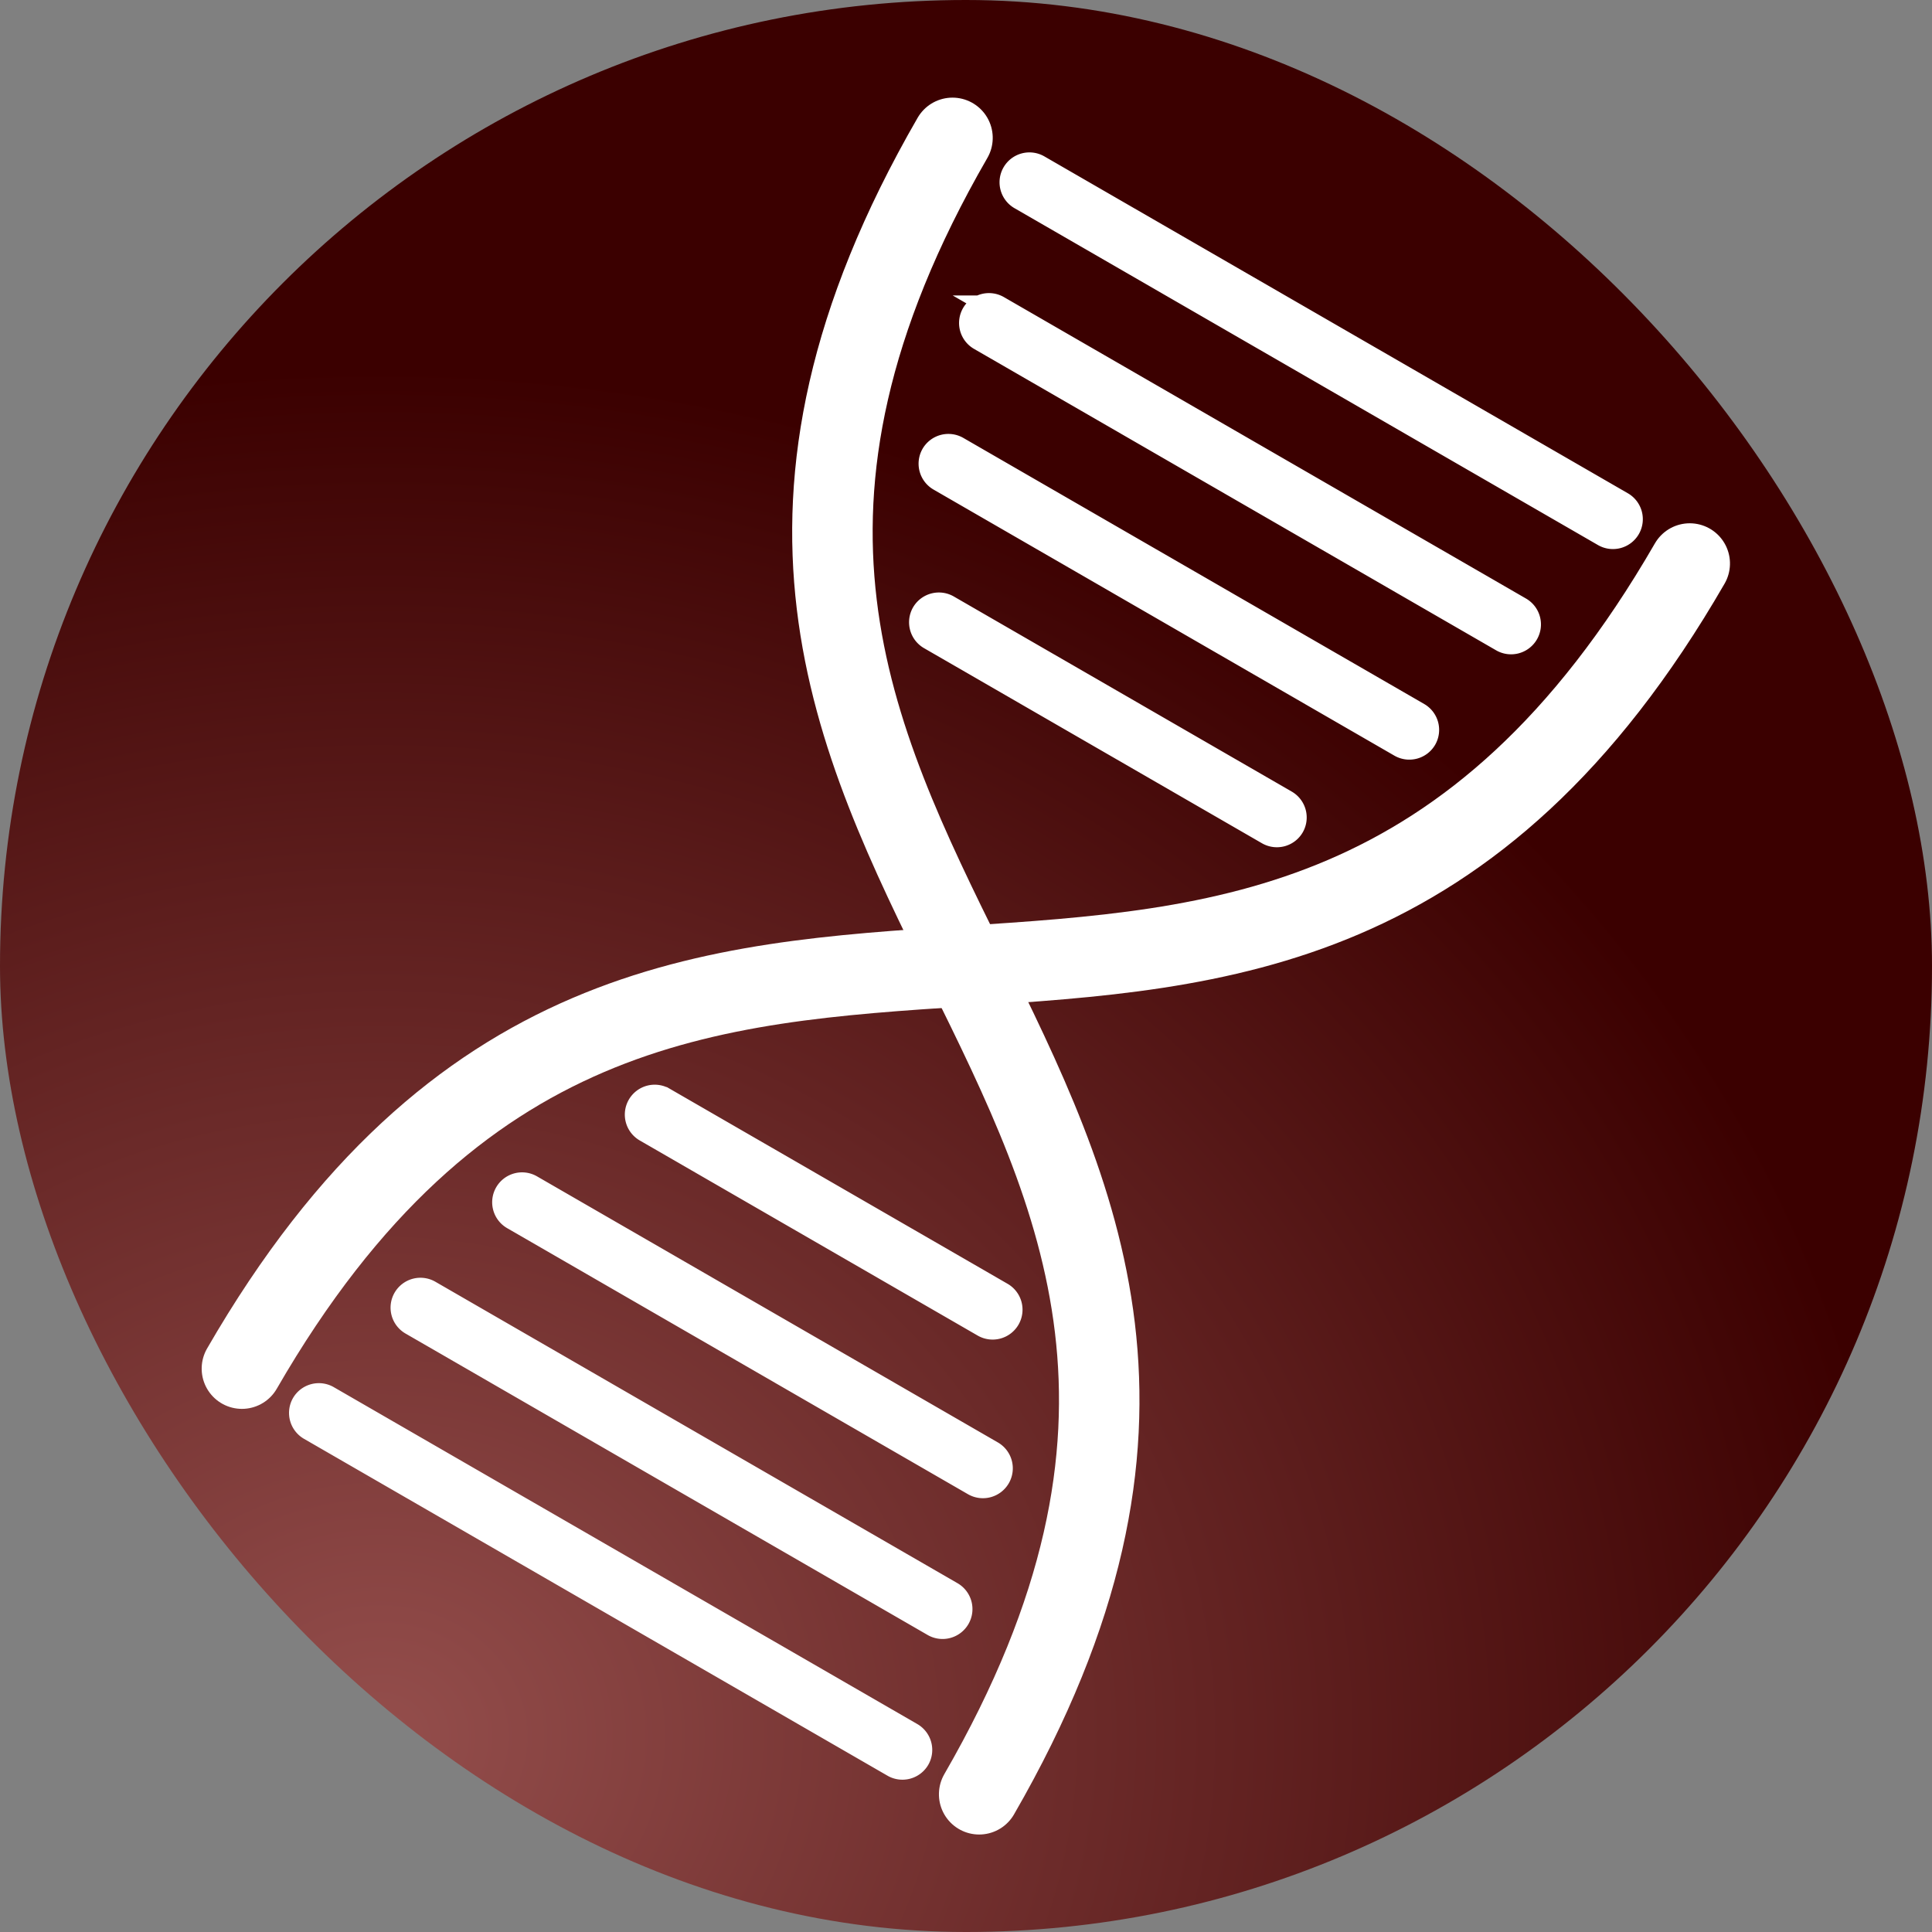 <?xml version="1.0" encoding="UTF-8" standalone="no"?>
<!-- Created with Inkscape (http://www.inkscape.org/) -->

<svg
   width="48"
   height="48"
   viewBox="0 0 12.7 12.7"
   version="1.1"
   id="svg5"
   inkscape:version="1.2.2 (732a01da63, 2022-12-09)"
   sodipodi:docname="favicon.svg"
   xmlns:inkscape="http://www.inkscape.org/namespaces/inkscape"
   xmlns:sodipodi="http://sodipodi.sourceforge.net/DTD/sodipodi-0.dtd"
   xmlns:xlink="http://www.w3.org/1999/xlink"
   xmlns="http://www.w3.org/2000/svg"
   xmlns:svg="http://www.w3.org/2000/svg">
  <rect x="0" y="0" width="12.7" height="12.7" fill="#808080" stroke="none"/>
  <sodipodi:namedview
     id="namedview7"
     pagecolor="#ffffff"
     bordercolor="#666666"
     borderopacity="1.0"
     inkscape:showpageshadow="2"
     inkscape:pageopacity="0.0"
     inkscape:pagecheckerboard="0"
     inkscape:deskcolor="#d1d1d1"
     inkscape:document-units="mm"
     showgrid="false"
     inkscape:zoom="4"
     inkscape:cx="-17.375"
     inkscape:cy="45.625"
     inkscape:window-width="2560"
     inkscape:window-height="1411"
     inkscape:window-x="1911"
     inkscape:window-y="-9"
     inkscape:window-maximized="1"
     inkscape:current-layer="g8478">
    <inkscape:grid
       type="xygrid"
       id="grid16"
       empspacing="4" />
  </sodipodi:namedview>
  <defs
     id="defs2">
    <linearGradient
       inkscape:collect="always"
       id="linearGradient10679">
      <stop
         style="stop-color:#944e4c;stop-opacity:1;"
         offset="0"
         id="stop10675" />
      <stop
         style="stop-color:#3b0000;stop-opacity:1;"
         offset="1"
         id="stop10677" />
    </linearGradient>
    <radialGradient
       inkscape:collect="always"
       xlink:href="#linearGradient10679"
       id="radialGradient10683"
       cx="2.169"
       cy="10.702"
       fx="2.169"
       fy="10.702"
       r="6.35"
       gradientUnits="userSpaceOnUse"
       gradientTransform="matrix(1.583,0,0,1.417,-0.926,-3.748)" />
  </defs>
  <g
     inkscape:groupmode="layer"
     id="layer7"
     inkscape:label="background"
     style="display:inline">
    <rect
       style="display:inline;fill:url(#radialGradient10683);fill-opacity:1;stroke:none;stroke-width:0.344;stroke-linecap:round;stroke-dasharray:none;stroke-opacity:1"
       id="rect10641"
       width="12.7"
       height="12.7"
       x="0"
       y="0"
       ry="6.35" />
  </g>
  <g
     inkscape:groupmode="layer"
     id="layer6"
     inkscape:label="symbol"
     transform="rotate(30,6.348,6.35)">
    <g
       id="layer2"
       inkscape:label="dna"
       style="display:inline"
       inkscape:groupmode="layer">
      <path
         style="fill:none;stroke:#ffffff;stroke-width:0.529;stroke-linecap:round;stroke-linejoin:miter;stroke-dasharray:none;stroke-opacity:1"
         d="m 3.551,1.679 c 0,5.605 5.596,3.737 5.596,9.342"
         id="path234"
         sodipodi:nodetypes="cc" />
      <path
         style="fill:none;stroke:#ffffff;stroke-width:0.529;stroke-linecap:round;stroke-linejoin:miter;stroke-dasharray:none;stroke-opacity:1"
         d="m 9.147,1.679 c 0,5.605 -5.596,3.737 -5.596,9.342"
         id="use344"
         sodipodi:nodetypes="cc" />
      <path
         id="path455"
         style="color:#000000;fill:#ffffff;fill-opacity:1;stroke:#ffffff;stroke-width:0.159;stroke-linecap:round;stroke-dasharray:none;stroke-opacity:1"
         d="M 4.133,1.562 A 0.117,0.117 0 0 0 4.018,1.679 0.117,0.117 0 0 0 4.133,1.796 H 8.564 A 0.117,0.117 0 0 0 8.681,1.679 0.117,0.117 0 0 0 8.564,1.562 Z m 0.234,0.934 a 0.117,0.117 0 0 0 -0.117,0.117 0.117,0.117 0 0 0 0.117,0.117 H 8.331 A 0.117,0.117 0 0 0 8.447,2.614 0.117,0.117 0 0 0 8.331,2.496 Z M 4.599,3.431 A 0.117,0.117 0 0 0 4.482,3.548 0.117,0.117 0 0 0 4.599,3.664 H 8.097 A 0.117,0.117 0 0 0 8.214,3.548 0.117,0.117 0 0 0 8.097,3.431 Z M 5.066,4.365 A 0.117,0.117 0 0 0 4.949,4.481 0.117,0.117 0 0 0 5.066,4.598 H 7.631 A 0.117,0.117 0 0 0 7.748,4.481 0.117,0.117 0 0 0 7.631,4.365 Z m 0,3.736 a 0.117,0.117 0 0 0 -0.117,0.117 0.117,0.117 0 0 0 0.117,0.117 H 7.631 A 0.117,0.117 0 0 0 7.748,8.218 0.117,0.117 0 0 0 7.631,8.101 Z M 4.599,9.036 A 0.117,0.117 0 0 0 4.482,9.153 0.117,0.117 0 0 0 4.599,9.27 H 8.097 A 0.117,0.117 0 0 0 8.214,9.153 0.117,0.117 0 0 0 8.097,9.036 Z M 4.367,9.97 a 0.117,0.117 0 0 0 -0.117,0.117 0.117,0.117 0 0 0 0.117,0.117 H 8.331 A 0.117,0.117 0 0 0 8.447,10.087 0.117,0.117 0 0 0 8.331,9.97 Z m -0.234,0.934 a 0.117,0.117 0 0 0 -0.115,0.117 0.117,0.117 0 0 0 0.115,0.116 h 4.431 a 0.117,0.117 0 0 0 0.117,-0.116 0.117,0.117 0 0 0 -0.117,-0.117 z" />
    </g>
  </g>
  <g
     inkscape:groupmode="layer"
     id="layer5"
     inkscape:label="text"
     style="display:inline;stroke-width:0.871"
     transform="matrix(1.142,0,0,1.154,-0.9,-0.968)">
    <g
       inkscape:groupmode="layer"
       id="g8478"
       inkscape:label="blur"
       style="display:inline;stroke-width:0.871" />
    <g
       inkscape:groupmode="layer"
       id="layer4"
       inkscape:label="main"
       style="display:inline;stroke-width:0.871" />
  </g>
</svg>
